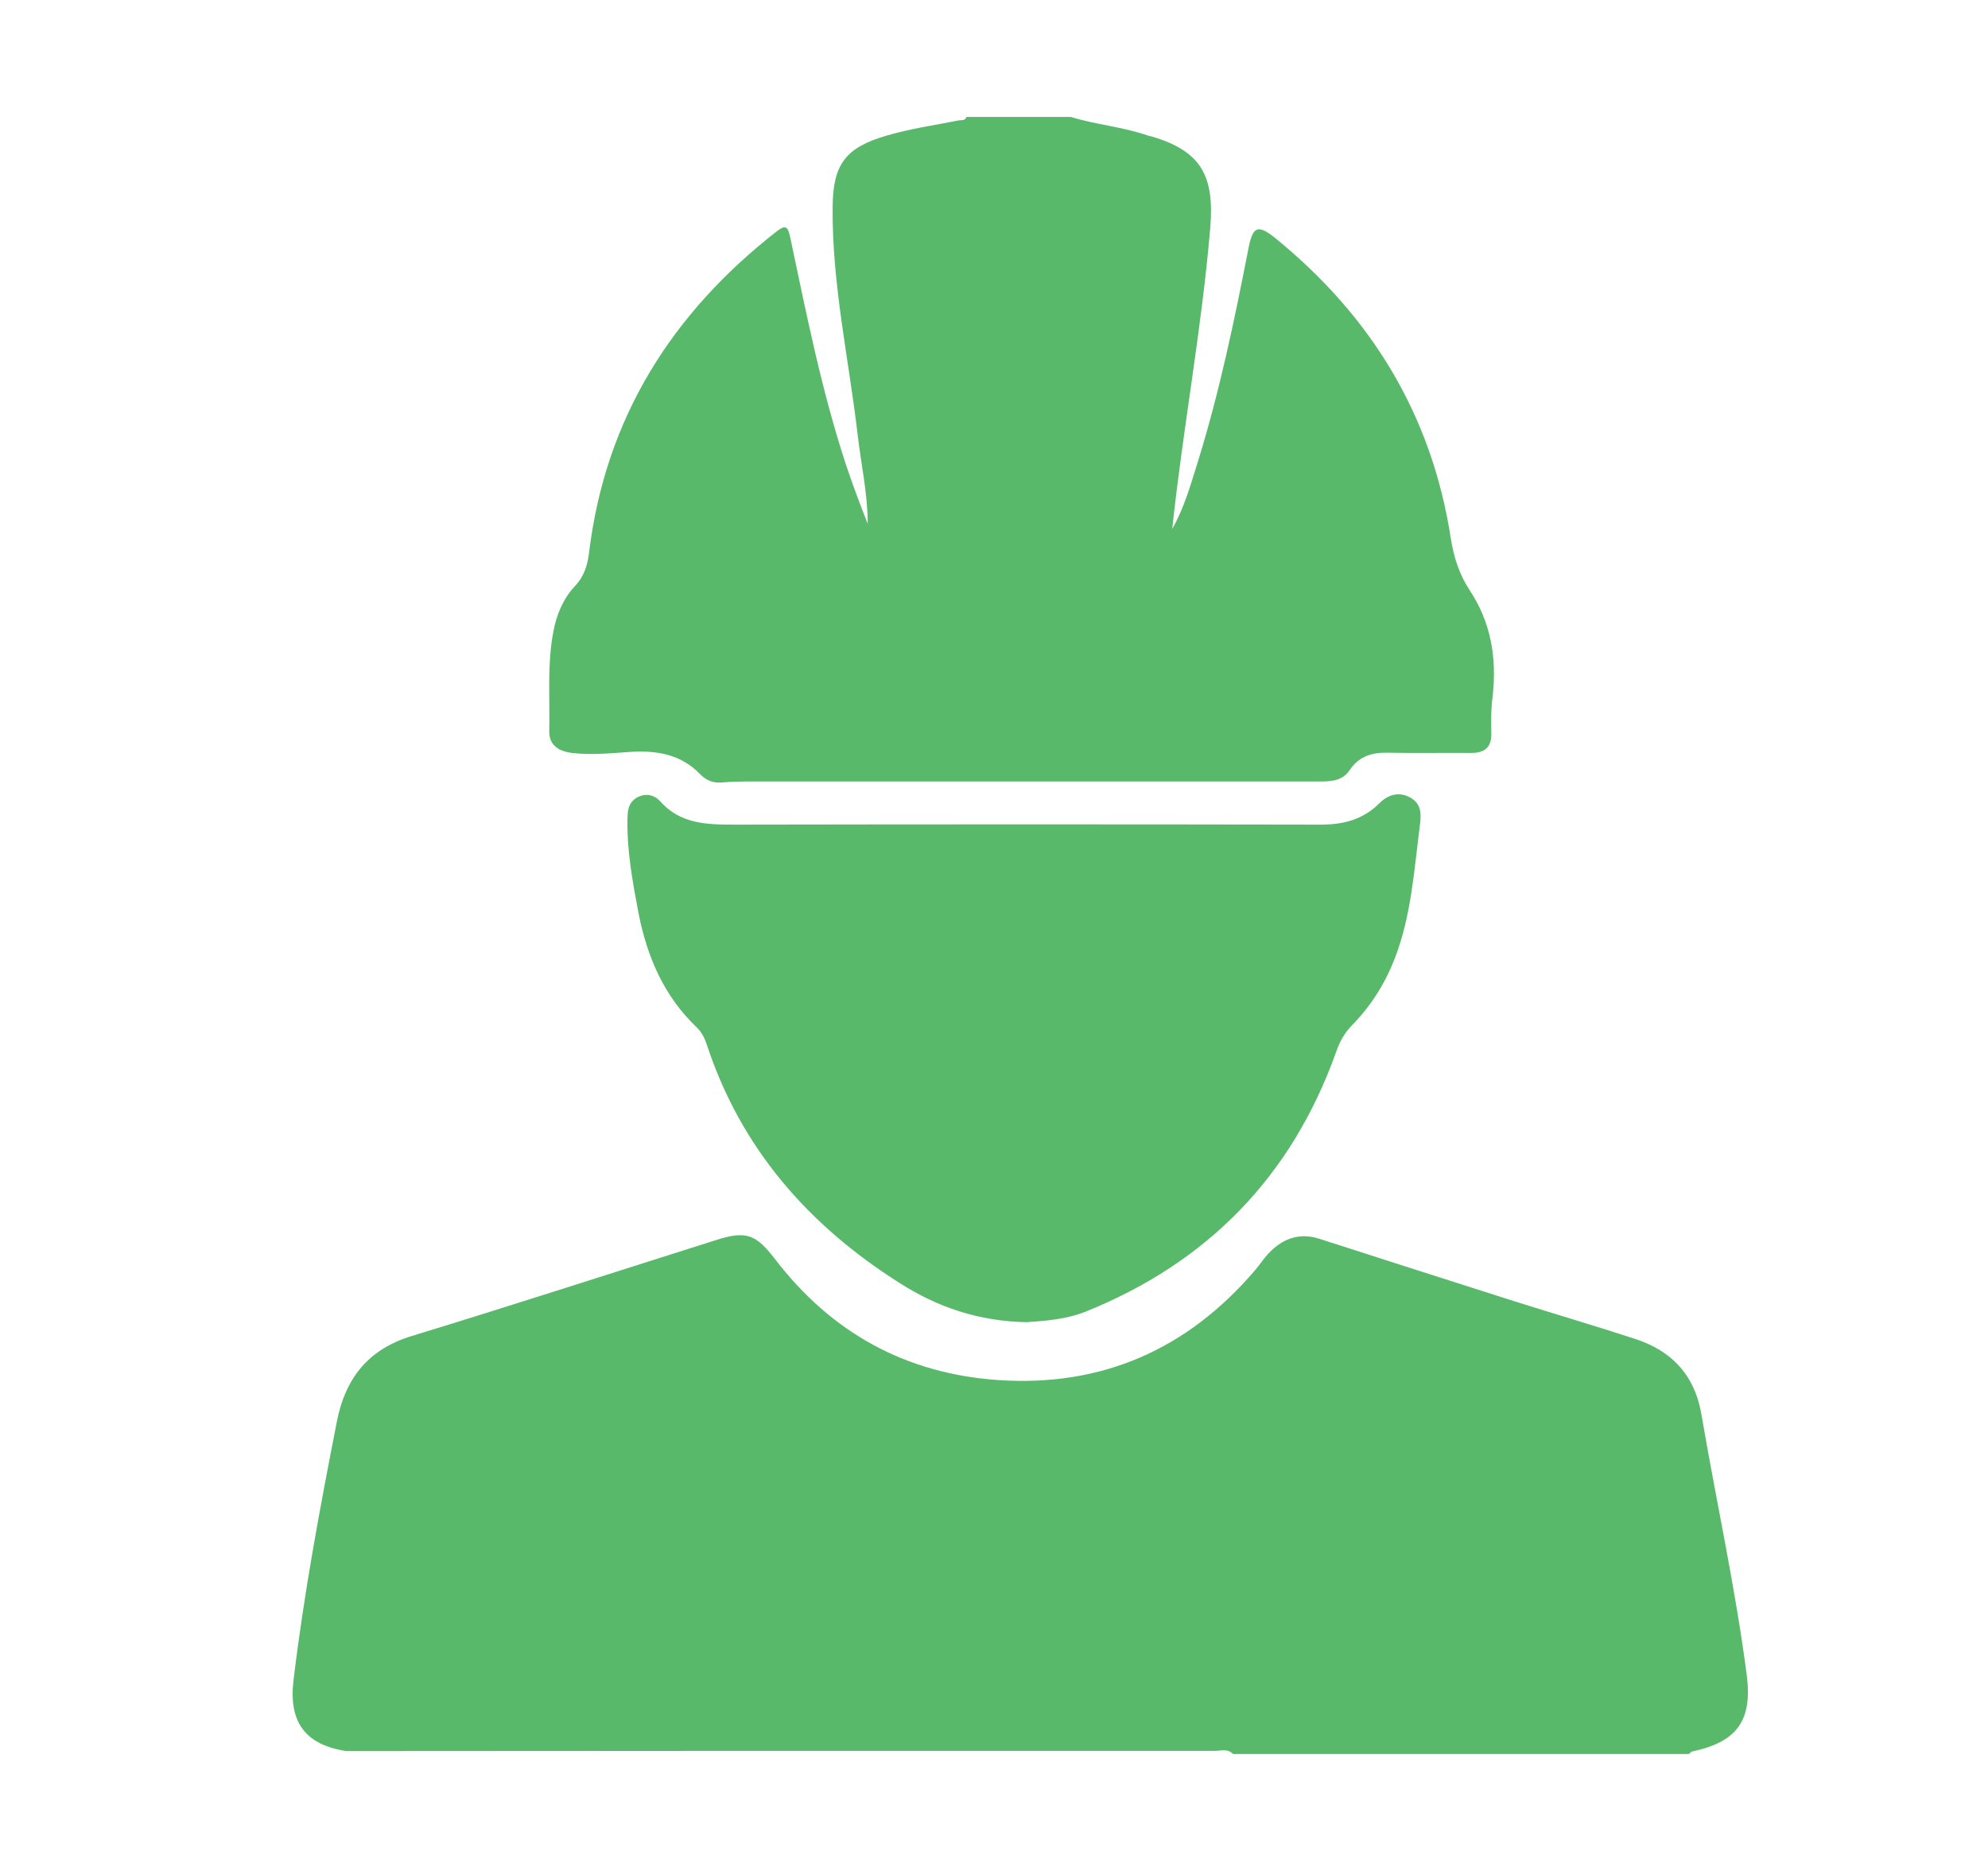<svg width="17" height="16" viewBox="0 0 17 16" fill="none" xmlns="http://www.w3.org/2000/svg">
<path d="M14.937 14.325C14.84 13.579 14.677 12.843 14.55 12.1C14.493 11.758 14.293 11.548 13.973 11.447C13.635 11.337 13.294 11.236 12.956 11.13C12.398 10.952 11.841 10.774 11.283 10.594C11.096 10.534 10.947 10.602 10.825 10.744C10.793 10.783 10.766 10.823 10.733 10.862C10.154 11.54 9.423 11.862 8.535 11.802C7.745 11.747 7.109 11.398 6.624 10.763C6.459 10.55 6.375 10.523 6.113 10.608C5.249 10.881 4.389 11.16 3.522 11.425C3.152 11.537 2.954 11.783 2.881 12.155C2.737 12.89 2.599 13.625 2.51 14.369C2.467 14.724 2.607 14.921 2.962 14.975C4.148 14.975 5.333 14.973 6.522 14.973C7.81 14.973 9.101 14.973 10.39 14.973C10.441 14.973 10.498 14.951 10.544 15H14.442C14.453 14.992 14.461 14.978 14.472 14.978C14.856 14.896 14.986 14.713 14.937 14.325ZM4.697 6.253C4.694 6.374 4.781 6.426 4.892 6.439C5.054 6.458 5.217 6.442 5.377 6.431C5.604 6.415 5.818 6.445 5.986 6.62C6.042 6.677 6.102 6.699 6.181 6.691C6.248 6.685 6.316 6.683 6.384 6.683C8.021 6.683 9.659 6.683 11.296 6.683C11.397 6.683 11.486 6.672 11.545 6.581C11.621 6.469 11.732 6.434 11.862 6.437C12.1 6.442 12.341 6.437 12.579 6.439C12.696 6.439 12.755 6.393 12.753 6.27C12.75 6.166 12.75 6.059 12.764 5.955C12.801 5.627 12.75 5.321 12.566 5.045C12.477 4.909 12.431 4.761 12.406 4.603C12.244 3.55 11.727 2.708 10.915 2.044C10.755 1.913 10.712 1.932 10.674 2.134C10.555 2.744 10.428 3.353 10.243 3.949C10.181 4.146 10.127 4.343 10.024 4.523C10.116 3.662 10.276 2.815 10.349 1.951C10.387 1.506 10.273 1.292 9.848 1.167C9.84 1.164 9.829 1.164 9.821 1.161C9.607 1.085 9.375 1.068 9.158 1H8.265C8.251 1.036 8.221 1.025 8.197 1.03C7.989 1.071 7.78 1.101 7.577 1.161C7.231 1.262 7.122 1.407 7.12 1.771C7.114 2.427 7.258 3.069 7.334 3.717C7.363 3.971 7.42 4.22 7.42 4.479C7.353 4.31 7.29 4.141 7.233 3.971C7.025 3.337 6.895 2.681 6.757 2.028C6.738 1.943 6.722 1.916 6.641 1.979C5.747 2.678 5.179 3.572 5.038 4.72C5.025 4.829 4.998 4.925 4.916 5.013C4.816 5.119 4.759 5.256 4.732 5.401C4.678 5.682 4.703 5.969 4.697 6.253ZM11.797 6.868C11.654 7.011 11.486 7.052 11.291 7.052C9.624 7.049 7.953 7.049 6.286 7.052C6.045 7.052 5.818 7.049 5.642 6.849C5.599 6.8 5.525 6.781 5.455 6.816C5.385 6.852 5.368 6.909 5.366 6.986C5.358 7.265 5.409 7.538 5.46 7.809C5.534 8.183 5.677 8.519 5.959 8.787C5.999 8.825 6.024 8.875 6.042 8.927C6.335 9.823 6.917 10.482 7.696 10.974C8.018 11.179 8.368 11.299 8.779 11.307C8.931 11.296 9.112 11.285 9.283 11.217C10.322 10.799 11.045 10.064 11.426 8.995C11.456 8.907 11.497 8.834 11.564 8.765C11.724 8.601 11.843 8.413 11.927 8.197C12.068 7.833 12.092 7.445 12.141 7.065C12.155 6.961 12.157 6.874 12.057 6.819C11.96 6.767 11.868 6.797 11.797 6.868Z" fill="#59B96B"/>
</svg>
